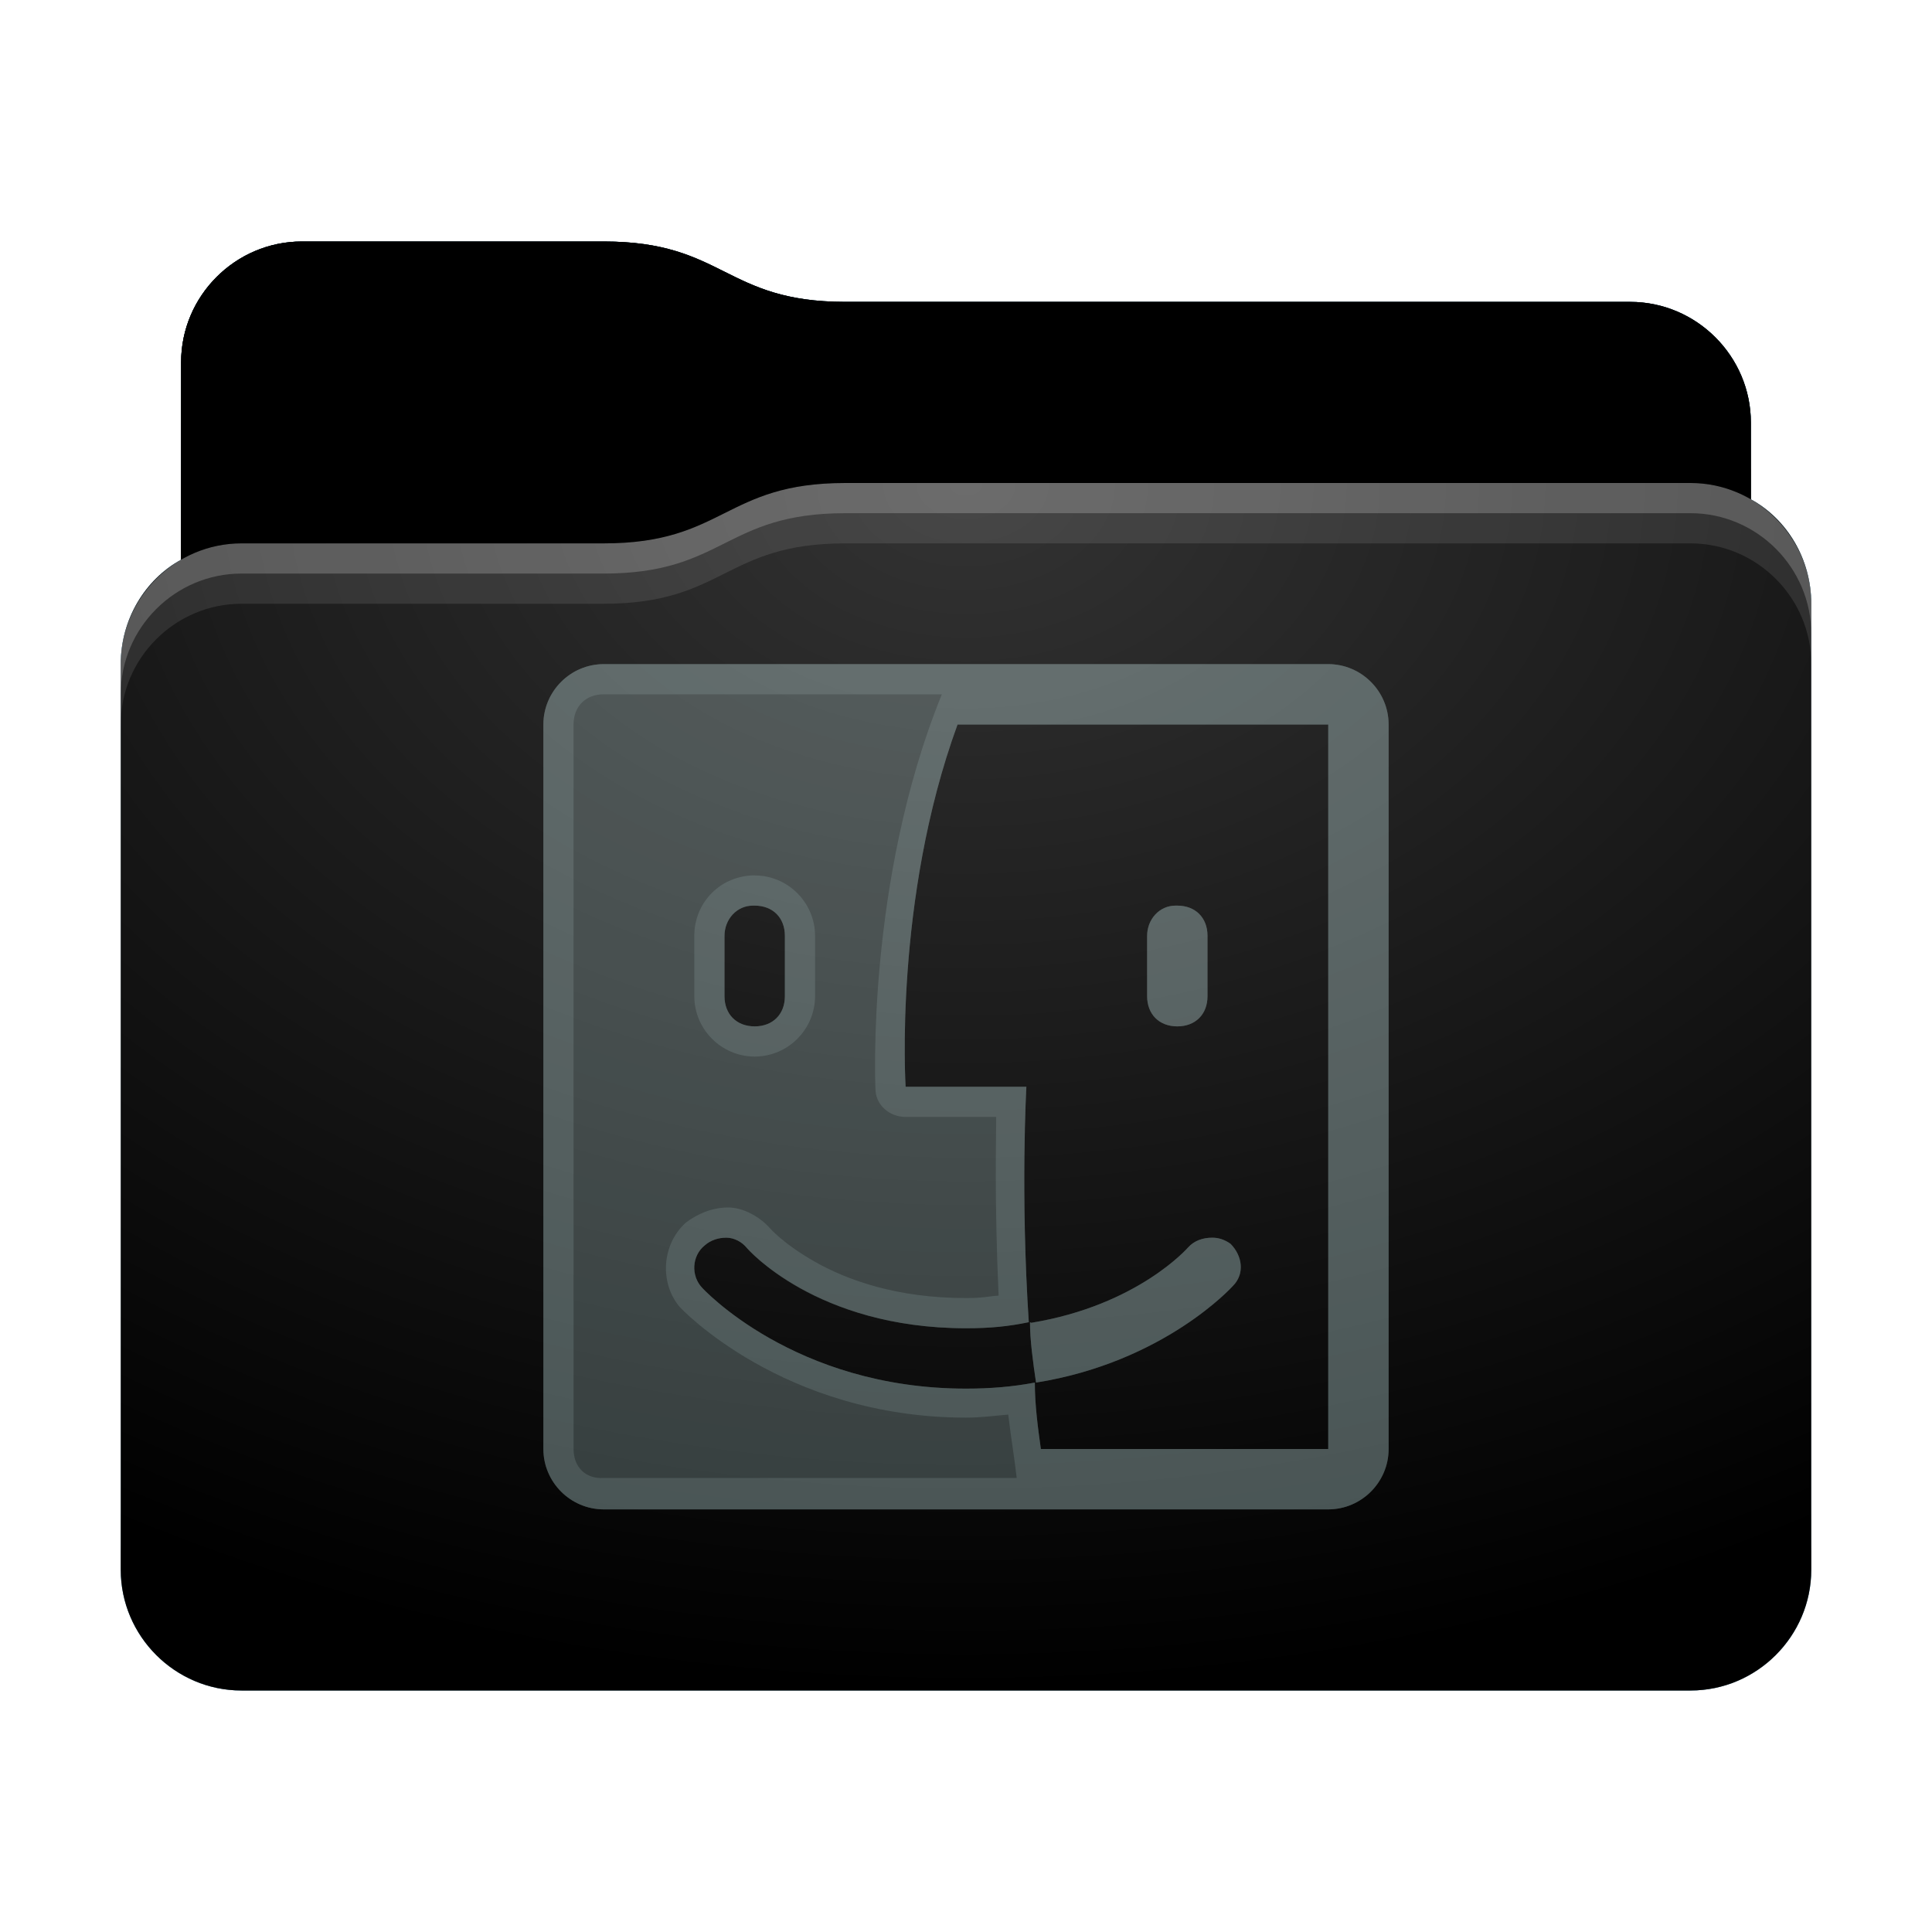 <svg height="32" version="1.1" width="32" xmlns="http://www.w3.org/2000/svg" xmlns:svg="http://www.w3.org/2000/svg" xmlns:xlink="http://www.w3.org/1999/xlink">
<defs id="primary-definitions">
<style id="current-color-scheme" type="text/css">
      .ColorScheme-Text         { color: #232629; }
      .ColorScheme-Background   { color: #eff0f1; }
      .ColorScheme-Highlight    { color: #7ec9f0; }
      .ColorScheme-PositiveText { color: #27ae60; }
      .ColorScheme-NeutralText  { color: #f67400; }
      .ColorScheme-NegativeText { color: #da4453; }
      .ColorScheme-ActiveText   { color: #3daee9; }
      .ColorScheme-Complement   { color: #ffffff; }
      .ColorScheme-Contrast     { color: #000000; }
    </style>
<style id="extended-color-scheme" type="text/css">
      .ExScheme-Black     { color:#3e3e3e; }
      .ExScheme-White     { color:#fcfcfc; }
      .ExScheme-Grey-1    { color:#cfd5d5; }
      .ExScheme-Grey-2    { color:#909c9c; }
      .ExScheme-Grey-3    { color:#536161; }
      .ExScheme-Red-1     { color:#ffafa5; }
      .ExScheme-Red-2     { color:#bf4231; }
      .ExScheme-Red-3     { color:#4d2f2b; }
      .ExScheme-Green-1   { color:#abf9c7; }
      .ExScheme-Green-2   { color:#3bb566; }
      .ExScheme-Green-3   { color:#377d50; }
      .ExScheme-Blue-1    { color:#abdaf9; }
      .ExScheme-Blue-2    { color:#3daefd; }
      .ExScheme-Blue-3    { color:#2b3c4d; }
      .ExScheme-Yellow-1  { color:#faffa5; }
      .ExScheme-Yellow-2  { color:#cac726; }
      .ExScheme-Yellow-3  { color:#4b4d2b; }
      .ExScheme-Orange-1  { color:#ffdaa5; }
      .ExScheme-Orange-2  { color:#ff9701; }
      .ExScheme-Orange-3  { color:#4d372b; }
      .ExScheme-Brown-1   { color:#e9d6bb; }
      .ExScheme-Brown-2   { color:#997657; }
      .ExScheme-Brown-3   { color:#433a35; }
      .ExScheme-Purple-1  { color:#e2abf9; }
      .ExScheme-Purple-2  { color:#b401ff; }
      .ExScheme-Purple-3  { color:#432b4d; }
      .ExScheme-Cyan-1    { color:#b2f2e6; }
      .ExScheme-Cyan-2    { color:#31bfa6; }
      .ExScheme-Cyan-3    { color:#2b4d47; }
      .ExScheme-Magenta-1 { color:#f8a6d8; }
      .ExScheme-Magenta-2 { color:#f00091; }
      .ExScheme-Magenta-3 { color:#770048; }
    </style>
<linearGradient id="uyk">
<stop offset="0"/>
<stop offset="1" stop-opacity="0"/>
</linearGradient>
<linearGradient id="uyl">
<stop offset="0" stop-color="#fff"/>
<stop offset="1" stop-color="#fff" stop-opacity="0"/>
</linearGradient>
<style id="uym" type="text/css">
        .force-display-for-editing { display: inline !important; }
    </style><style class="remove-if__show-crease" type="text/css">
        .enable-if__show-crease { display: none; }
    </style><style class="remove-if__color-sync-mimes-places" type="text/css">
        .enable-if__color-sync-mimes-places { display: none; }
    </style><radialGradient cx=".5" cy="0" id="uyn" r="1" xlink:href="#uyl"/><linearGradient id="uyo" xlink:href="#uyk" y1="1" y2=".5"/><style class="ColorScheme-Background" fill="currentColor" opacity=".6" type="text/css">
   .ColorScheme-Text           { color:#eff0f1; }
      .ColorScheme-Background     { color:#31363b; }
      .ColorScheme-Highlight      { color:#3daefd; }
      .ColorScheme-ViewBackground { color:#fcfcfc; }
      .ColorScheme-PositiveText   { color:#27ae60; }
      .ColorScheme-NeutralText    { color:#f67400; }
      .ColorScheme-NegativeText   { color:#da4453; }
  </style><path d="M 5,4 C 3.9,4 3,4.9 3,6 V 9.27 C 2.4,9.6 2,10.26 2,11 v 15 c 0,1.1 .9,2 2,2 h 24 c 1.1,0 2,-.9 2,-2 V 11 10 C 30,9.26 29.6,8.6 29,8.27 V 7 C 29,5.9 28.1,5 27,5 H 14 C 12,5 12,4 10,4 Z" id="uyp"></path><path d="M 5,4 C 3.9,4 3,4.9 3,6 V 9.27 C 3.3,9.1 3.63,9 4,9 h 6 c 2,0 2,-1 4,-1 h 14 c .37,0 .7,.1 1,.27 V 7 C 29,5.9 28.1,5 27,5 H 14 C 12,5 12,4 10,4 Z" id="uyq"></path></defs>
<g id="content" transform="translate(0,0)"><use class="sync-color enable-if__color-sync-mimes-places force-display-for-editing ColorScheme-ActiveText" fill="currentColor" href="#uyp"></use><use class="primary-color remove-if__color-sync-mimes-places ColorScheme-ActiveText ExScheme-Grey-1" fill="currentColor" href="#uyp"></use><use class="ColorScheme-Contrast" fill="currentColor" href="#uyp" opacity=".1"></use><g id="decal" transform="translate(8,10)"><path class="ExScheme-Grey-3" d="M 2,1 C 1.45,1 1,1.45 1,2 v 12 c 0,.55 .45,1 1,1 H 9 9.4 14 c .55,0 1,-.45 1,-1 V 2 C 15,1.45 14.55,1 14,1 Z M 7.86,2 H 14 V 14 H 9.24 c -.05,-.36 -.1,-.73 -.1,-1.1 C 8.77,12.97 8.4,13 8,13 5.15,13 3.63,11.33 3.63,11.33 3.44,11.13 3.46,10.8 3.67,10.63 3.77,10.54 3.9,10.5 4.03,10.5 c .13,0 .26,.07 .34,.17 0,0 1.15,1.33 3.63,1.33 .4,0 .7,-.03 1.04,-.1 C 8.9,9.76 9,8 9,8 H 7 C 7,8 6.8,4.9 7.86,2 Z m 1.2,9.9 c 0,.3 .05,.66 .1,1 2.13,-.34 3.26,-1.6 3.26,-1.6 .2,-.2 .16,-.5 -.04,-.7 -.1,-.07 -.2,-.1 -.3,-.1 -.16,-0 -.3,.05 -.4,.16 4e-6,-4e-6 -.83,.96 -2.6,1.25 z M 4.47,5 C 4.5,5 4.5,5 4.5,5 4.8,5 5,5.2 5,5.5 v 1 C 5,6.8 4.8,7 4.5,7 4.2,7 4,6.8 4,6.5 v -1 C 4,5.23 4.2,5 4.47,5 Z M 11.47,5 C 11.2,5 11,5.23 11,5.5 v 1 C 11,6.8 11.2,7 11.5,7 11.8,7 12,6.8 12,6.5 v -1 C 12,5.2 11.8,5 11.5,5 c -0,0 -0,-4.3e-4 -.03,0 z" fill="currentColor" opacity=".6"/><path class="ExScheme-Grey-3" d="M 2,1 C 1.45,1 1,1.45 1,2 v 12 c 0,.55 .45,1 1,1 H 9 9.4 14 c .55,0 1,-.45 1,-1 V 2 C 15,1.45 14.55,1 14,1 Z M 2,1.5 H 7.6 C 6.34,4.6 6.5,8.03 6.5,8.03 6.5,8.3 6.73,8.5 7,8.5 H 8.5 C 8.5,8.83 8.47,9.9 8.54,11.46 8.36,11.47 8.3,11.5 8,11.5 6.85,11.5 6.03,11.2 5.5,10.9 4.97,10.6 4.75,10.34 4.75,10.34 c -0,-0 -0,-0 -0,-0 C 4.57,10.14 4.3,10 4.06,10 c -0,-5.1e-6 -0,-5.1e-6 -0,0 -.26,-0 -.5,.1 -.7,.25 -.4,.36 -.44,1 -.1,1.4 0,0 0,0 0,0 0,0 1.7,1.83 4.74,1.83 .24,0 .46,-.03 .7,-.05 .04,.35 .1,.7 .14,1.05 H 2 C 1.7,14.5 1.5,14.3 1.5,14 V 2 C 1.5,1.7 1.7,1.5 2,1.5 Z M 7.86,2 H 14 V 14 H 9.24 c -.05,-.36 -.1,-.73 -.1,-1.1 C 8.77,12.97 8.4,13 8,13 5.15,13 3.63,11.33 3.63,11.33 3.44,11.13 3.46,10.8 3.67,10.63 3.77,10.54 3.9,10.5 4.03,10.5 c .13,0 .26,.07 .34,.17 C 4.37,10.67 5.5,12 8,12 8.4,12 8.7,11.97 9.04,11.9 8.9,9.76 9,8 9,8 H 7 C 7,8 6.8,4.9 7.86,2 Z m 1.2,9.9 c 0,.3 .05,.66 .1,1 2.13,-.34 3.26,-1.6 3.26,-1.6 .2,-.2 .16,-.5 -.04,-.7 -.1,-.07 -.2,-.1 -.3,-.1 -.16,-0 -.3,.05 -.4,.16 4e-6,-4e-6 -.83,.96 -2.6,1.25 z M 4.45,4.5 C 3.9,4.53 3.5,4.97 3.5,5.5 v 1 c 0,.55 .45,1 1,1 .55,0 1,-.45 1,-1 v -1 c 0,-.55 -.45,-1 -1,-1 0,0 -0,-0 -.05,0 z M 4.47,5 C 4.5,5 4.5,5 4.5,5 4.8,5 5,5.2 5,5.5 v 1 C 5,6.8 4.8,7 4.5,7 4.2,7 4,6.8 4,6.5 v -1 C 4,5.23 4.2,5 4.47,5 Z M 11.47,5 C 11.2,5 11,5.23 11,5.5 v 1 C 11,6.8 11.2,7 11.5,7 11.8,7 12,6.8 12,6.5 v -1 C 12,5.2 11.8,5 11.5,5 c -0,0 -0,-4.3e-4 -.03,0 z" fill="currentColor" opacity=".6"/></g><use href="#uyq" opacity=".4"></use><use fill="url(#uyo)" href="#uyq" opacity=".1"></use><path d="M 14,8 C 12,8 12,9 10,9 H 4 C 2.9,9 2,9.9 2,11 v 15 c 0,1.1 .9,2 2,2 h 24 c 1.1,0 2,-.9 2,-2 V 11 10 C 30,8.9 29.1,8 28,8 Z" fill="url(#uyn)" opacity=".2"/><path class="ColorScheme-Contrast" d="m 2,25 v 1 c 0,1.1 .9,2 2,2 h 24 c 1.1,0 2,-.9 2,-2 v -1 c 0,1.1 -.9,2 -2,2 H 4 C 2.9,27 2,26.1 2,25 Z" fill="currentColor" opacity=".1"/><path class="ColorScheme-Contrast" d="M 2,25.5 V 26 c 0,1.1 .9,2 2,2 h 24 c 1.1,0 2,-.9 2,-2 v -0.5 c 0,1.1 -.9,2 -2,2 H 4 c -1.1,0 -2,-.9 -2,-2 z" fill="currentColor" opacity=".2"/><path d="M 14,8 C 12,8 12,9 10,9 H 4 C 2.9,9 2,9.9 2,11 v 0.5 c 0,-1.1 .9,-2 2,-2 h 6 c 2,0 2,-1 4,-1 h 14 c 1.1,0 2,.9 2,2 V 10 C 30,8.9 29.1,8 28,8 Z" fill="#fff" opacity=".2"/><path d="M 14,8 C 12,8 12,9 10,9 H 4 C 2.9,9 2,9.9 2,11 v 1 c 0,-1.1 .9,-2 2,-2 h 6 c 2,0 2,-1 4,-1 h 14 c 1.1,0 2,.9 2,2 V 10 C 30,8.9 29.1,8 28,8 Z" fill="#fff" opacity=".1"/><path d="m 14,7.5 c -2,0 -2,1 -4,1 H 4 C 3.63,8.5 3.3,8.6 3,8.77 v 0.5 C 3.3,9.1 3.63,9 4,9 h 6 c 2,0 2,-1 4,-1 h 14 c .37,0 .7,.1 1,.27 v -0.5 C 28.7,7.6 28.37,7.5 28,7.5 Z" opacity=".2"/><path d="M 14,7 C 12,7 12,8 10,8 H 4 C 3.63,8 3.3,8.1 3,8.27 v 1 C 3.3,9.1 3.63,9 4,9 h 6 c 2,0 2,-1 4,-1 h 14 c .37,0 .7,.1 1,.27 v -1 C 28.7,7.1 28.37,7 28,7 Z" opacity=".1"/></g>
</svg>
